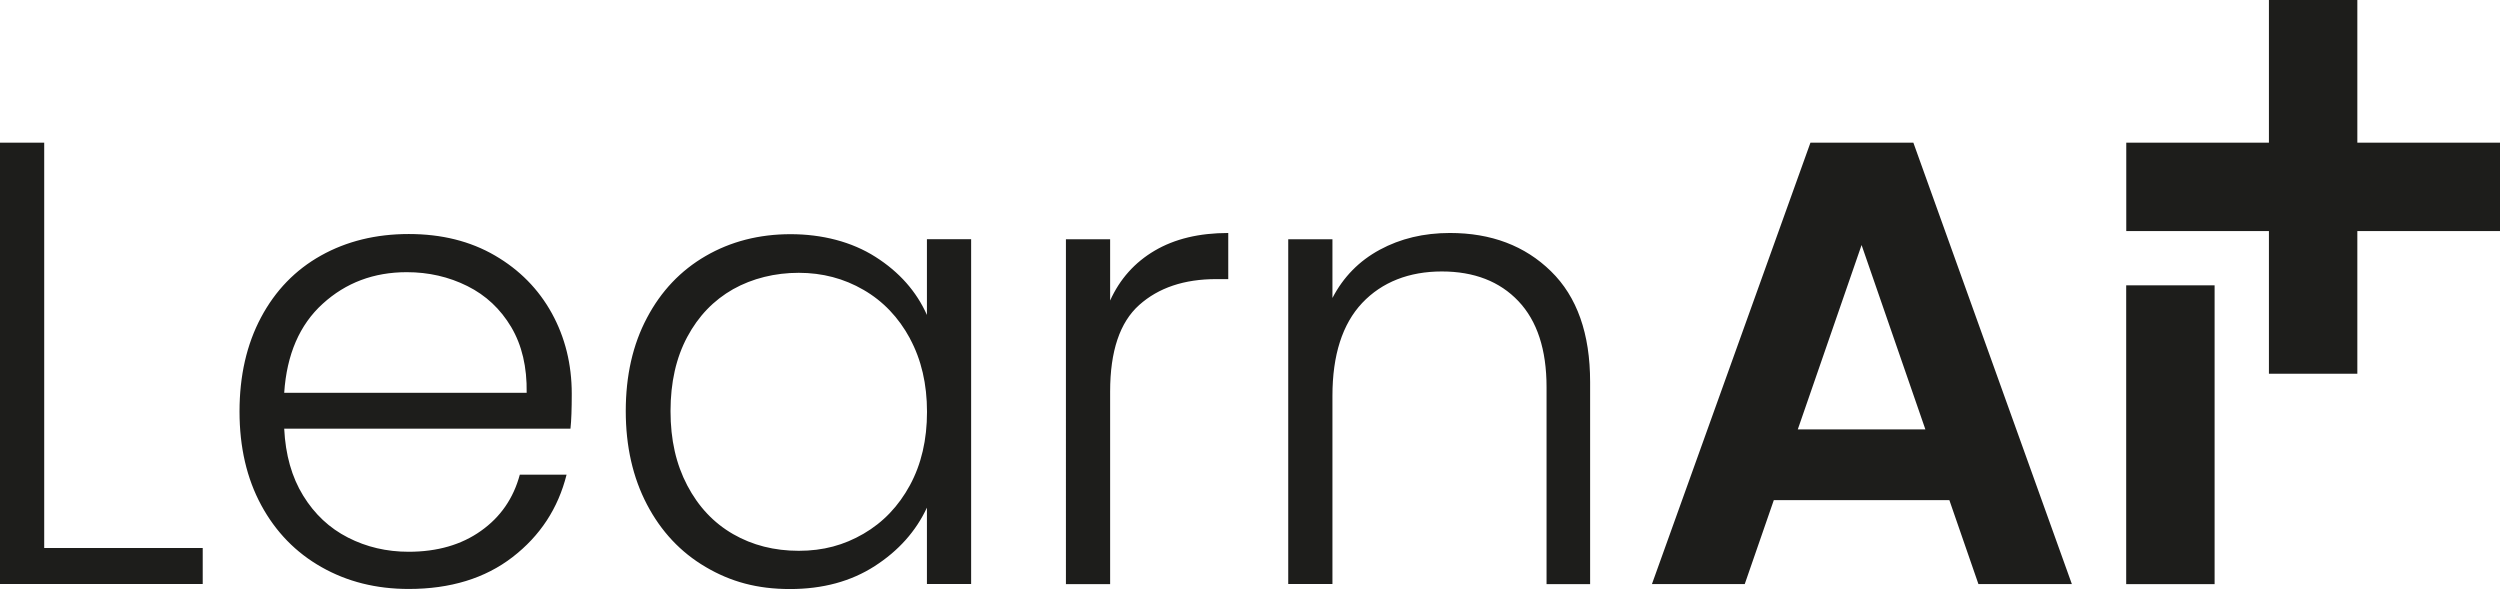 <?xml version="1.0" encoding="UTF-8"?>
<svg id="Capa_2" data-name="Capa 2" xmlns="http://www.w3.org/2000/svg" viewBox="0 0 313.86 73.96">
  <defs>
    <style>
      .cls-1 {
        fill: #1d1d1b;
      }
    </style>
  </defs>
  <g id="Capa_1-2" data-name="Capa 1">
    <path class="cls-1" d="m5.55,68.8h19.9v4.52H0V17.91h5.55v50.9Zm66.04-14.98h-35.91c.16,3.28.95,6.08,2.38,8.4,1.43,2.33,3.3,4.08,5.63,5.27,2.33,1.19,4.86,1.78,7.61,1.78,3.59,0,6.62-.87,9.08-2.62,2.46-1.74,4.08-4.09,4.88-7.06h5.87c-1.06,4.23-3.32,7.68-6.78,10.35-3.46,2.67-7.81,4-13.04,4-4.07,0-7.72-.91-10.94-2.74-3.22-1.82-5.75-4.41-7.57-7.77-1.82-3.36-2.73-7.28-2.73-11.77s.9-8.43,2.7-11.81c1.8-3.38,4.31-5.97,7.53-7.77,3.22-1.8,6.9-2.7,11.02-2.7s7.73.9,10.82,2.7c3.09,1.8,5.47,4.22,7.14,7.25,1.67,3.04,2.5,6.41,2.5,10.11,0,1.9-.05,3.36-.16,4.36Zm-7.41-12.76c-1.35-2.27-3.18-3.99-5.51-5.15-2.33-1.16-4.86-1.74-7.61-1.74-4.12,0-7.64,1.32-10.54,3.96-2.91,2.64-4.52,6.37-4.84,11.18h30.44c.05-3.22-.59-5.97-1.94-8.25Zm17.04-1.15c1.77-3.36,4.23-5.95,7.37-7.77,3.14-1.82,6.7-2.74,10.66-2.74s7.68.95,10.66,2.85c2.99,1.9,5.14,4.33,6.46,7.29v-9.51h5.55v43.29h-5.55v-9.59c-1.38,2.96-3.56,5.41-6.54,7.33-2.99,1.93-6.54,2.89-10.66,2.89s-7.44-.92-10.58-2.77c-3.15-1.85-5.6-4.47-7.37-7.85-1.77-3.38-2.66-7.29-2.66-11.73s.88-8.34,2.66-11.69Zm33.02,2.58c-1.43-2.64-3.37-4.68-5.83-6.1-2.46-1.43-5.17-2.14-8.13-2.14s-5.81.69-8.25,2.06c-2.43,1.38-4.35,3.37-5.75,5.99-1.4,2.62-2.1,5.72-2.1,9.32s.7,6.65,2.1,9.32c1.4,2.67,3.32,4.71,5.75,6.11,2.43,1.4,5.18,2.1,8.25,2.1s5.67-.71,8.13-2.14c2.46-1.43,4.4-3.46,5.83-6.1,1.43-2.64,2.14-5.71,2.14-9.2s-.71-6.55-2.14-9.2Zm30.72-11.02c2.51-1.48,5.59-2.22,9.24-2.22v5.79h-1.51c-4.02,0-7.24,1.08-9.67,3.25-2.43,2.17-3.65,5.79-3.65,10.86v24.18h-5.55V30.04h5.55v7.69c1.22-2.7,3.08-4.78,5.59-6.26Zm49.75,2.58c3.28,3.2,4.92,7.84,4.92,13.91v25.37h-5.47v-24.74c0-4.7-1.18-8.3-3.53-10.78-2.35-2.48-5.56-3.73-9.63-3.73s-7.5,1.32-9.99,3.96c-2.48,2.64-3.73,6.53-3.73,11.65v23.63h-5.55V30.04h5.55v7.37c1.37-2.64,3.36-4.66,5.95-6.06s5.52-2.1,8.8-2.1c5.18,0,9.41,1.6,12.68,4.8Zm50.02,28.74h-22.04l-3.65,10.54h-11.65l19.9-55.42h12.92l19.9,55.42h-11.73l-3.65-10.54Zm-3.01-8.88l-8.01-23.15-8.01,23.15h16.01Zm36.31-18.09v37.51h-11.1v-37.51h11.1Zm17.92-17.9V0h-11.1v17.91h-17.91v11.1h17.91v17.91h11.1v-17.91h17.91v-11.1h-17.91Z"/>
  </g>
</svg>